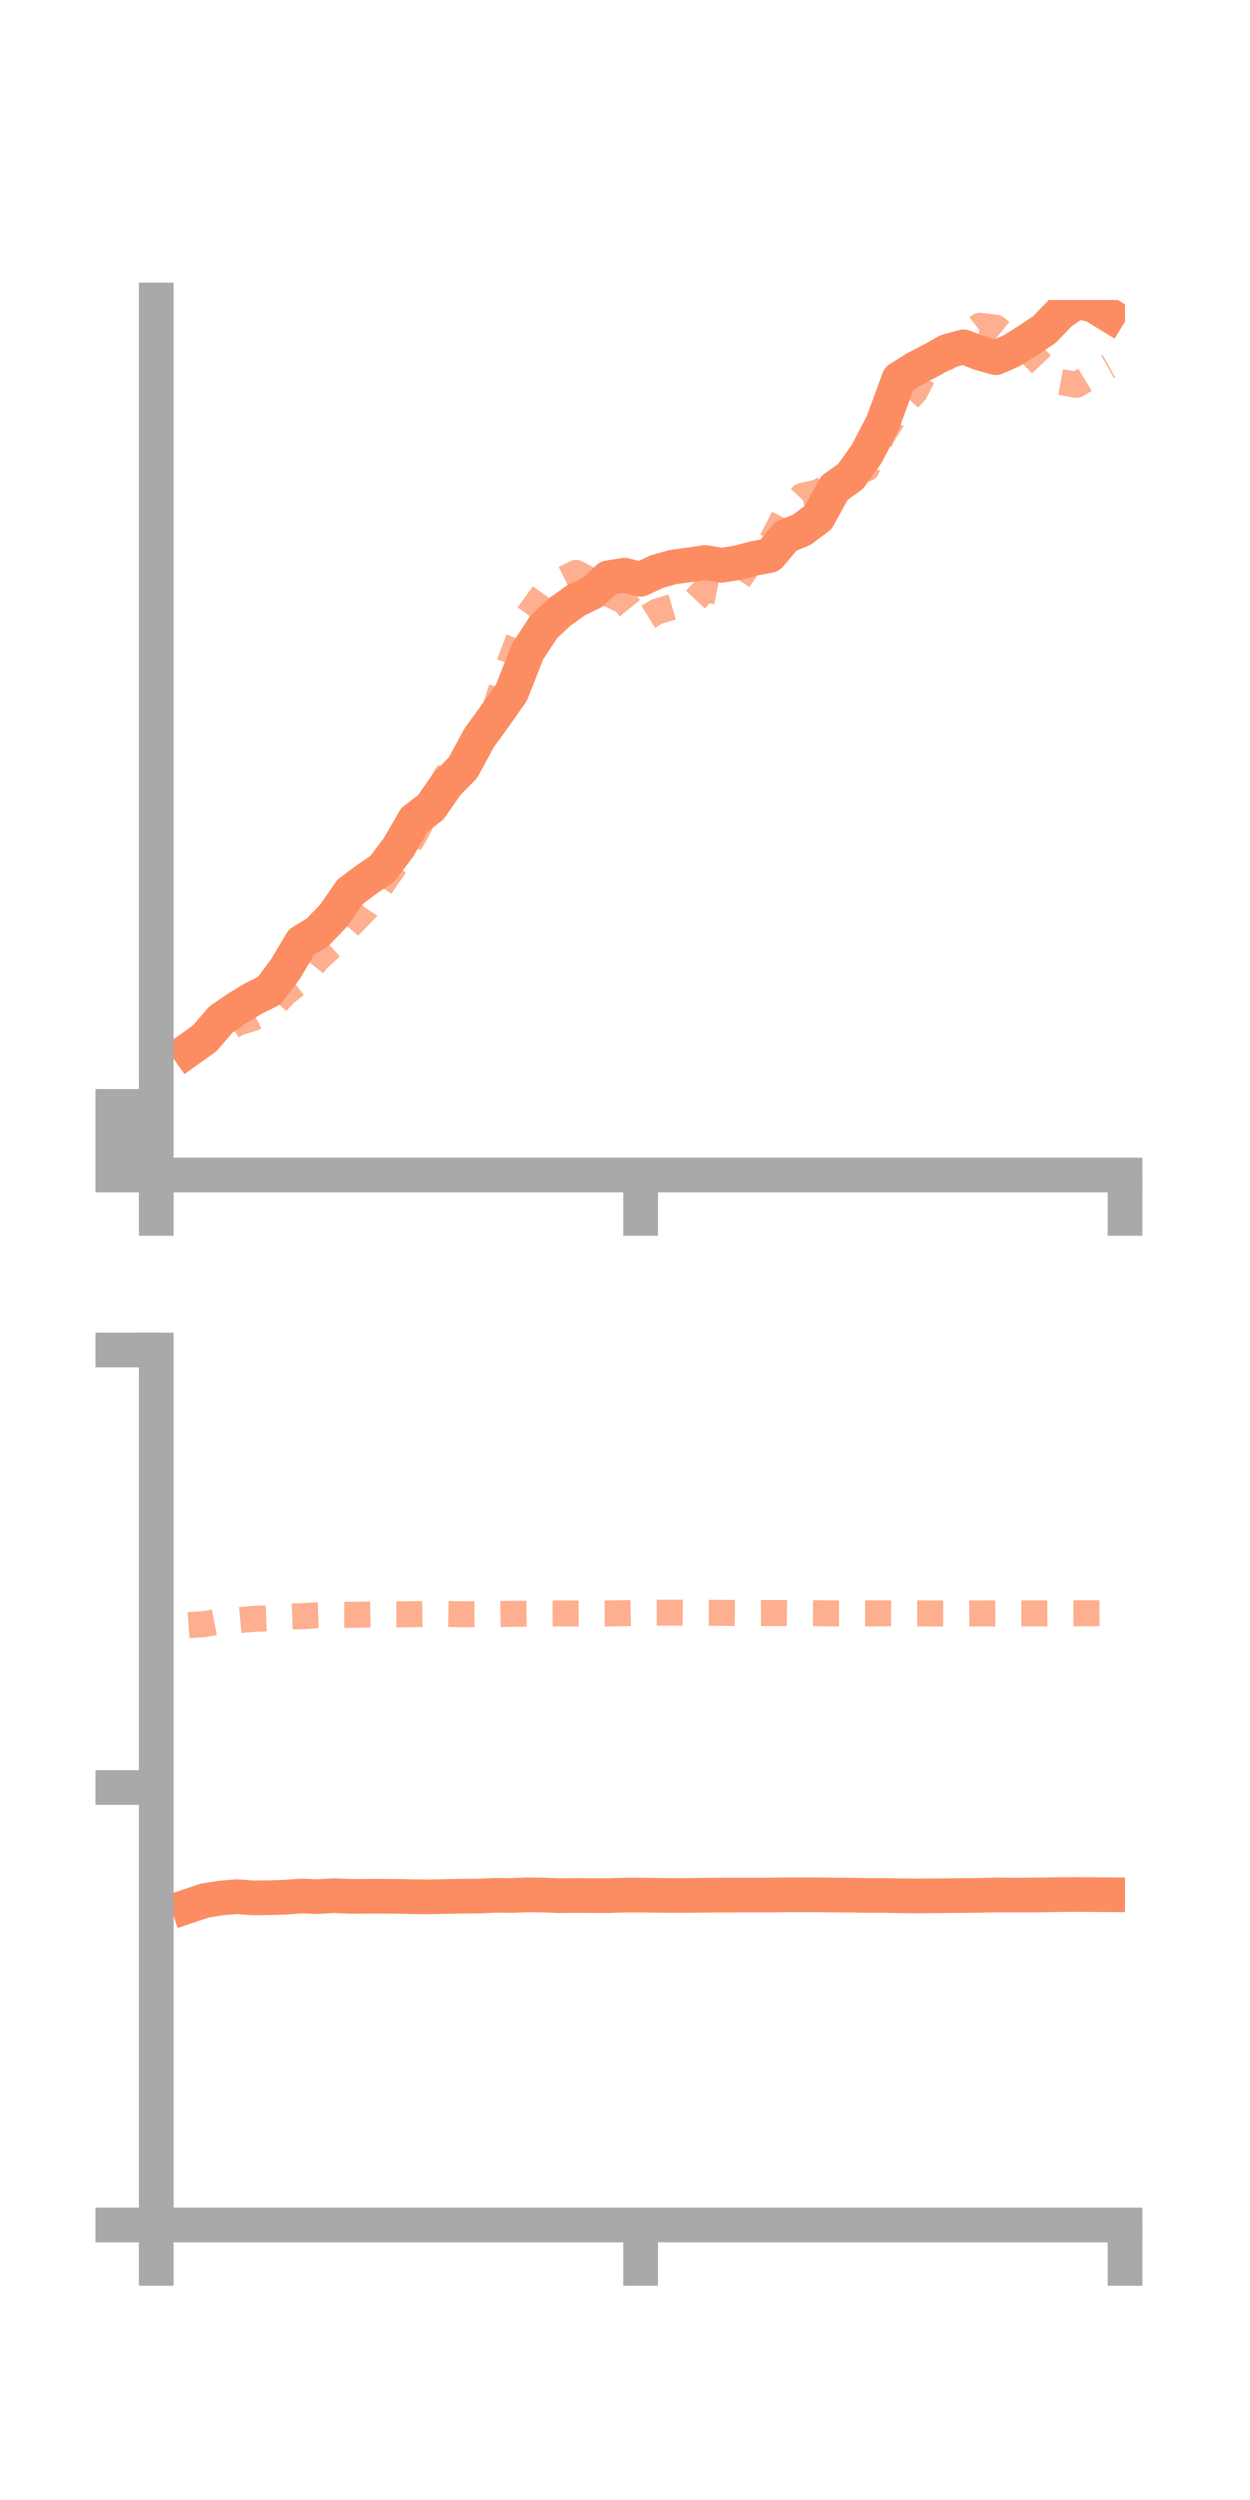<?xml version="1.0" encoding="utf-8" standalone="no"?>
<!DOCTYPE svg PUBLIC "-//W3C//DTD SVG 1.1//EN"
  "http://www.w3.org/Graphics/SVG/1.1/DTD/svg11.dtd">
<!-- Created with matplotlib (https://matplotlib.org/) -->
<svg height="144pt" version="1.1" viewBox="0 0 72 144" width="72pt" xmlns="http://www.w3.org/2000/svg" xmlns:xlink="http://www.w3.org/1999/xlink">
 <defs>
  <style type="text/css">*{stroke-linecap:butt;stroke-linejoin:round;}</style>
 </defs>
 <g id="figure_1">
  <g id="patch_1">
   <path d="M 0 144 
L 72 144 
L 72 0 
L 0 0 
z
" style="fill:none;"/>
  </g>
  <g id="axes_1">
   <g id="patch_2">
    <path d="M 9 67.68 
L 64.8 67.68 
L 64.8 17.28 
L 9 17.28 
z
" style="fill:none;"/>
   </g>
   <g id="matplotlib.axis_1">
    <g id="xtick_1">
     <g id="line2d_1">
      <defs>
       <path d="M 0 0 
L 0 3.5 
" id="m85484a767c" style="stroke:#a9a9a9;stroke-width:2;"/>
      </defs>
      <g>
       <use style="fill:#a9a9a9;stroke:#a9a9a9;stroke-width:2;" x="9" xlink:href="#m85484a767c" y="67.68"/>
      </g>
     </g>
    </g>
    <g id="xtick_2">
     <g id="line2d_2">
      <g>
       <use style="fill:#a9a9a9;stroke:#a9a9a9;stroke-width:2;" x="36.9" xlink:href="#m85484a767c" y="67.68"/>
      </g>
     </g>
    </g>
    <g id="xtick_3">
     <g id="line2d_3">
      <g>
       <use style="fill:#a9a9a9;stroke:#a9a9a9;stroke-width:2;" x="64.8" xlink:href="#m85484a767c" y="67.68"/>
      </g>
     </g>
    </g>
   </g>
   <g id="matplotlib.axis_2">
    <g id="ytick_1">
     <g id="line2d_4">
      <defs>
       <path d="M 0 0 
L -3.5 0 
" id="ma68df3069b" style="stroke:#a9a9a9;stroke-width:2;"/>
      </defs>
      <g>
       <use style="fill:#a9a9a9;stroke:#a9a9a9;stroke-width:2;" x="9" xlink:href="#ma68df3069b" y="67.68"/>
      </g>
     </g>
    </g>
    <g id="ytick_2">
     <g id="line2d_5">
      <g>
       <use style="fill:#a9a9a9;stroke:#a9a9a9;stroke-width:2;" x="9" xlink:href="#ma68df3069b" y="65.706"/>
      </g>
     </g>
    </g>
    <g id="ytick_3">
     <g id="line2d_6">
      <g>
       <use style="fill:#a9a9a9;stroke:#a9a9a9;stroke-width:2;" x="9" xlink:href="#ma68df3069b" y="63.731"/>
      </g>
     </g>
    </g>
   </g>
   <g id="line2d_7">
    <path clip-path="url(#p15a5cdabee)" d="M 10.86 60.472 
L 11.79 59.809 
L 12.72 58.726 
L 13.65 58.087 
L 14.58 57.523 
L 15.51 57.061 
L 16.44 55.823 
L 17.37 54.257 
L 18.3 53.692 
L 19.23 52.722 
L 20.16 51.374 
L 21.09 50.677 
L 22.02 50.041 
L 22.95 48.814 
L 23.88 47.207 
L 24.81 46.504 
L 25.74 45.163 
L 26.67 44.216 
L 27.6 42.496 
L 28.53 41.214 
L 29.46 39.894 
L 30.39 37.527 
L 31.32 36.11 
L 32.25 35.242 
L 33.18 34.577 
L 34.11 34.13 
L 35.04 33.279 
L 35.97 33.133 
L 36.9 33.366 
L 37.83 32.927 
L 38.76 32.663 
L 39.69 32.537 
L 40.62 32.399 
L 41.55 32.56 
L 42.48 32.418 
L 43.41 32.171 
L 44.34 31.992 
L 45.27 30.891 
L 46.2 30.504 
L 47.13 29.804 
L 48.06 28.107 
L 48.99 27.445 
L 49.92 26.148 
L 50.85 24.353 
L 51.78 21.819 
L 52.71 21.235 
L 53.64 20.754 
L 54.57 20.233 
L 55.5 19.98 
L 56.43 20.338 
L 57.36 20.602 
L 58.29 20.195 
L 59.22 19.607 
L 60.15 18.989 
L 61.08 18.025 
L 62.01 17.379 
L 62.94 17.564 
L 63.87 18.131 
" style="fill:none;stroke:#fc8d62;stroke-linecap:square;stroke-width:2;"/>
   </g>
   <g id="line2d_8">
    <path clip-path="url(#p15a5cdabee)" d="M 10.86 60.717 
L 11.79 59.833 
L 12.72 59.52 
L 13.65 58.928 
L 14.58 58.639 
L 15.51 58.185 
L 16.44 57.193 
L 17.37 56.46 
L 18.3 55.242 
L 19.23 54.396 
L 20.16 53.303 
L 21.09 52.345 
L 22.02 50.915 
L 22.95 49.576 
L 23.88 48.102 
L 24.81 46.302 
L 25.74 44.637 
L 26.67 43.882 
L 27.6 42.559 
L 28.53 40.785 
L 29.46 37.895 
L 30.39 35.479 
L 31.32 34.183 
L 32.25 33.462 
L 33.18 32.996 
L 34.11 33.488 
L 35.04 34.191 
L 35.97 34.642 
L 36.9 35.798 
L 37.83 35.229 
L 38.76 34.954 
L 39.69 34.916 
L 40.62 33.941 
L 41.55 34.119 
L 42.48 33.512 
L 43.41 32.085 
L 44.34 31.362 
L 45.27 29.563 
L 46.2 28.564 
L 47.13 28.354 
L 48.06 27.822 
L 48.99 27.112 
L 49.92 26.994 
L 50.85 25.04 
L 51.78 23.56 
L 52.71 22.56 
L 53.64 20.736 
L 54.57 20.588 
L 55.5 19.476 
L 56.43 18.764 
L 57.36 18.875 
L 58.29 19.635 
L 59.22 20.184 
L 60.15 21.167 
L 61.08 22 
L 62.01 22.168 
L 62.94 21.606 
L 63.87 21.084 
" style="fill:none;stroke:#fc8d62;stroke-dasharray:1.5,1.5;stroke-dashoffset:0;stroke-opacity:0.7;stroke-width:1.5;"/>
   </g>
   <g id="patch_3">
    <path d="M 9 67.68 
L 9 17.28 
" style="fill:none;stroke:#a9a9a9;stroke-linecap:square;stroke-linejoin:miter;stroke-width:2;"/>
   </g>
   <g id="patch_4">
    <path d="M 64.8 67.68 
L 64.8 17.28 
" style="fill:none;"/>
   </g>
   <g id="patch_5">
    <path d="M 9 67.68 
L 64.8 67.68 
" style="fill:none;stroke:#a9a9a9;stroke-linecap:square;stroke-linejoin:miter;stroke-width:2;"/>
   </g>
   <g id="patch_6">
    <path d="M 9 17.28 
L 64.8 17.28 
" style="fill:none;"/>
   </g>
  </g>
  <g id="axes_2">
   <g id="patch_7">
    <path d="M 9 128.16 
L 64.8 128.16 
L 64.8 77.76 
L 9 77.76 
z
" style="fill:none;"/>
   </g>
   <g id="matplotlib.axis_3">
    <g id="xtick_4">
     <g id="line2d_9">
      <g>
       <use style="fill:#a9a9a9;stroke:#a9a9a9;stroke-width:2;" x="9" xlink:href="#m85484a767c" y="128.16"/>
      </g>
     </g>
    </g>
    <g id="xtick_5">
     <g id="line2d_10">
      <g>
       <use style="fill:#a9a9a9;stroke:#a9a9a9;stroke-width:2;" x="36.9" xlink:href="#m85484a767c" y="128.16"/>
      </g>
     </g>
    </g>
    <g id="xtick_6">
     <g id="line2d_11">
      <g>
       <use style="fill:#a9a9a9;stroke:#a9a9a9;stroke-width:2;" x="64.8" xlink:href="#m85484a767c" y="128.16"/>
      </g>
     </g>
    </g>
   </g>
   <g id="matplotlib.axis_4">
    <g id="ytick_4">
     <g id="line2d_12">
      <g>
       <use style="fill:#a9a9a9;stroke:#a9a9a9;stroke-width:2;" x="9" xlink:href="#ma68df3069b" y="128.16"/>
      </g>
     </g>
    </g>
    <g id="ytick_5">
     <g id="line2d_13">
      <g>
       <use style="fill:#a9a9a9;stroke:#a9a9a9;stroke-width:2;" x="9" xlink:href="#ma68df3069b" y="102.96"/>
      </g>
     </g>
    </g>
    <g id="ytick_6">
     <g id="line2d_14">
      <g>
       <use style="fill:#a9a9a9;stroke:#a9a9a9;stroke-width:2;" x="9" xlink:href="#ma68df3069b" y="77.76"/>
      </g>
     </g>
    </g>
   </g>
   <g id="line2d_15">
    <path clip-path="url(#p6c90ab553a)" d="M 10.86 109.787 
L 11.79 109.474 
L 12.72 109.328 
L 13.65 109.249 
L 14.58 109.319 
L 15.51 109.309 
L 16.44 109.279 
L 17.37 109.21 
L 18.3 109.247 
L 19.23 109.188 
L 20.16 109.23 
L 21.09 109.226 
L 22.02 109.225 
L 22.95 109.23 
L 23.88 109.253 
L 24.81 109.258 
L 25.74 109.237 
L 26.67 109.219 
L 27.6 109.214 
L 28.53 109.172 
L 29.46 109.18 
L 30.39 109.144 
L 31.32 109.157 
L 32.25 109.191 
L 33.18 109.18 
L 34.11 109.189 
L 35.04 109.188 
L 35.97 109.16 
L 36.9 109.16 
L 37.83 109.173 
L 38.76 109.18 
L 39.69 109.178 
L 40.62 109.166 
L 41.55 109.161 
L 42.48 109.157 
L 43.41 109.155 
L 44.34 109.156 
L 45.27 109.141 
L 46.2 109.143 
L 47.13 109.141 
L 48.06 109.156 
L 48.99 109.161 
L 49.92 109.179 
L 50.85 109.177 
L 51.78 109.195 
L 52.71 109.206 
L 53.64 109.199 
L 54.57 109.192 
L 55.5 109.182 
L 56.43 109.174 
L 57.36 109.151 
L 58.29 109.157 
L 59.22 109.155 
L 60.15 109.145 
L 61.08 109.129 
L 62.01 109.125 
L 62.94 109.13 
L 63.87 109.136 
" style="fill:none;stroke:#fc8d62;stroke-linecap:square;stroke-width:2;"/>
   </g>
   <g id="line2d_16">
    <path clip-path="url(#p6c90ab553a)" d="M 10.86 93.613 
L 11.79 93.547 
L 12.72 93.368 
L 13.65 93.333 
L 14.58 93.247 
L 15.51 93.211 
L 16.44 93.128 
L 17.37 93.091 
L 18.3 93.044 
L 19.23 93.017 
L 20.16 93.016 
L 21.09 93 
L 22.02 92.987 
L 22.95 92.989 
L 23.88 92.975 
L 24.81 92.96 
L 25.74 92.964 
L 26.67 92.979 
L 27.6 92.974 
L 28.53 92.972 
L 29.46 92.956 
L 30.39 92.951 
L 31.32 92.937 
L 32.25 92.933 
L 33.18 92.938 
L 34.11 92.933 
L 35.04 92.933 
L 35.97 92.918 
L 36.9 92.896 
L 37.83 92.893 
L 38.76 92.891 
L 39.69 92.895 
L 40.62 92.897 
L 41.55 92.899 
L 42.48 92.909 
L 43.41 92.912 
L 44.34 92.911 
L 45.27 92.913 
L 46.2 92.921 
L 47.13 92.924 
L 48.06 92.932 
L 48.99 92.931 
L 49.92 92.93 
L 50.85 92.927 
L 51.78 92.933 
L 52.71 92.929 
L 53.64 92.935 
L 54.57 92.939 
L 55.5 92.94 
L 56.43 92.932 
L 57.36 92.932 
L 58.29 92.928 
L 59.22 92.928 
L 60.15 92.93 
L 61.08 92.927 
L 62.01 92.925 
L 62.94 92.923 
L 63.87 92.92 
" style="fill:none;stroke:#fc8d62;stroke-dasharray:1.5,1.5;stroke-dashoffset:0;stroke-opacity:0.7;stroke-width:1.5;"/>
   </g>
   <g id="patch_8">
    <path d="M 9 128.16 
L 9 77.76 
" style="fill:none;stroke:#a9a9a9;stroke-linecap:square;stroke-linejoin:miter;stroke-width:2;"/>
   </g>
   <g id="patch_9">
    <path d="M 64.8 128.16 
L 64.8 77.76 
" style="fill:none;"/>
   </g>
   <g id="patch_10">
    <path d="M 9 128.16 
L 64.8 128.16 
" style="fill:none;stroke:#a9a9a9;stroke-linecap:square;stroke-linejoin:miter;stroke-width:2;"/>
   </g>
   <g id="patch_11">
    <path d="M 9 77.76 
L 64.8 77.76 
" style="fill:none;"/>
   </g>
  </g>
 </g>
 <defs>
  <clipPath id="p15a5cdabee">
   <rect height="50.4" width="55.8" x="9" y="17.28"/>
  </clipPath>
  <clipPath id="p6c90ab553a">
   <rect height="50.4" width="55.8" x="9" y="77.76"/>
  </clipPath>
 </defs>
</svg>
